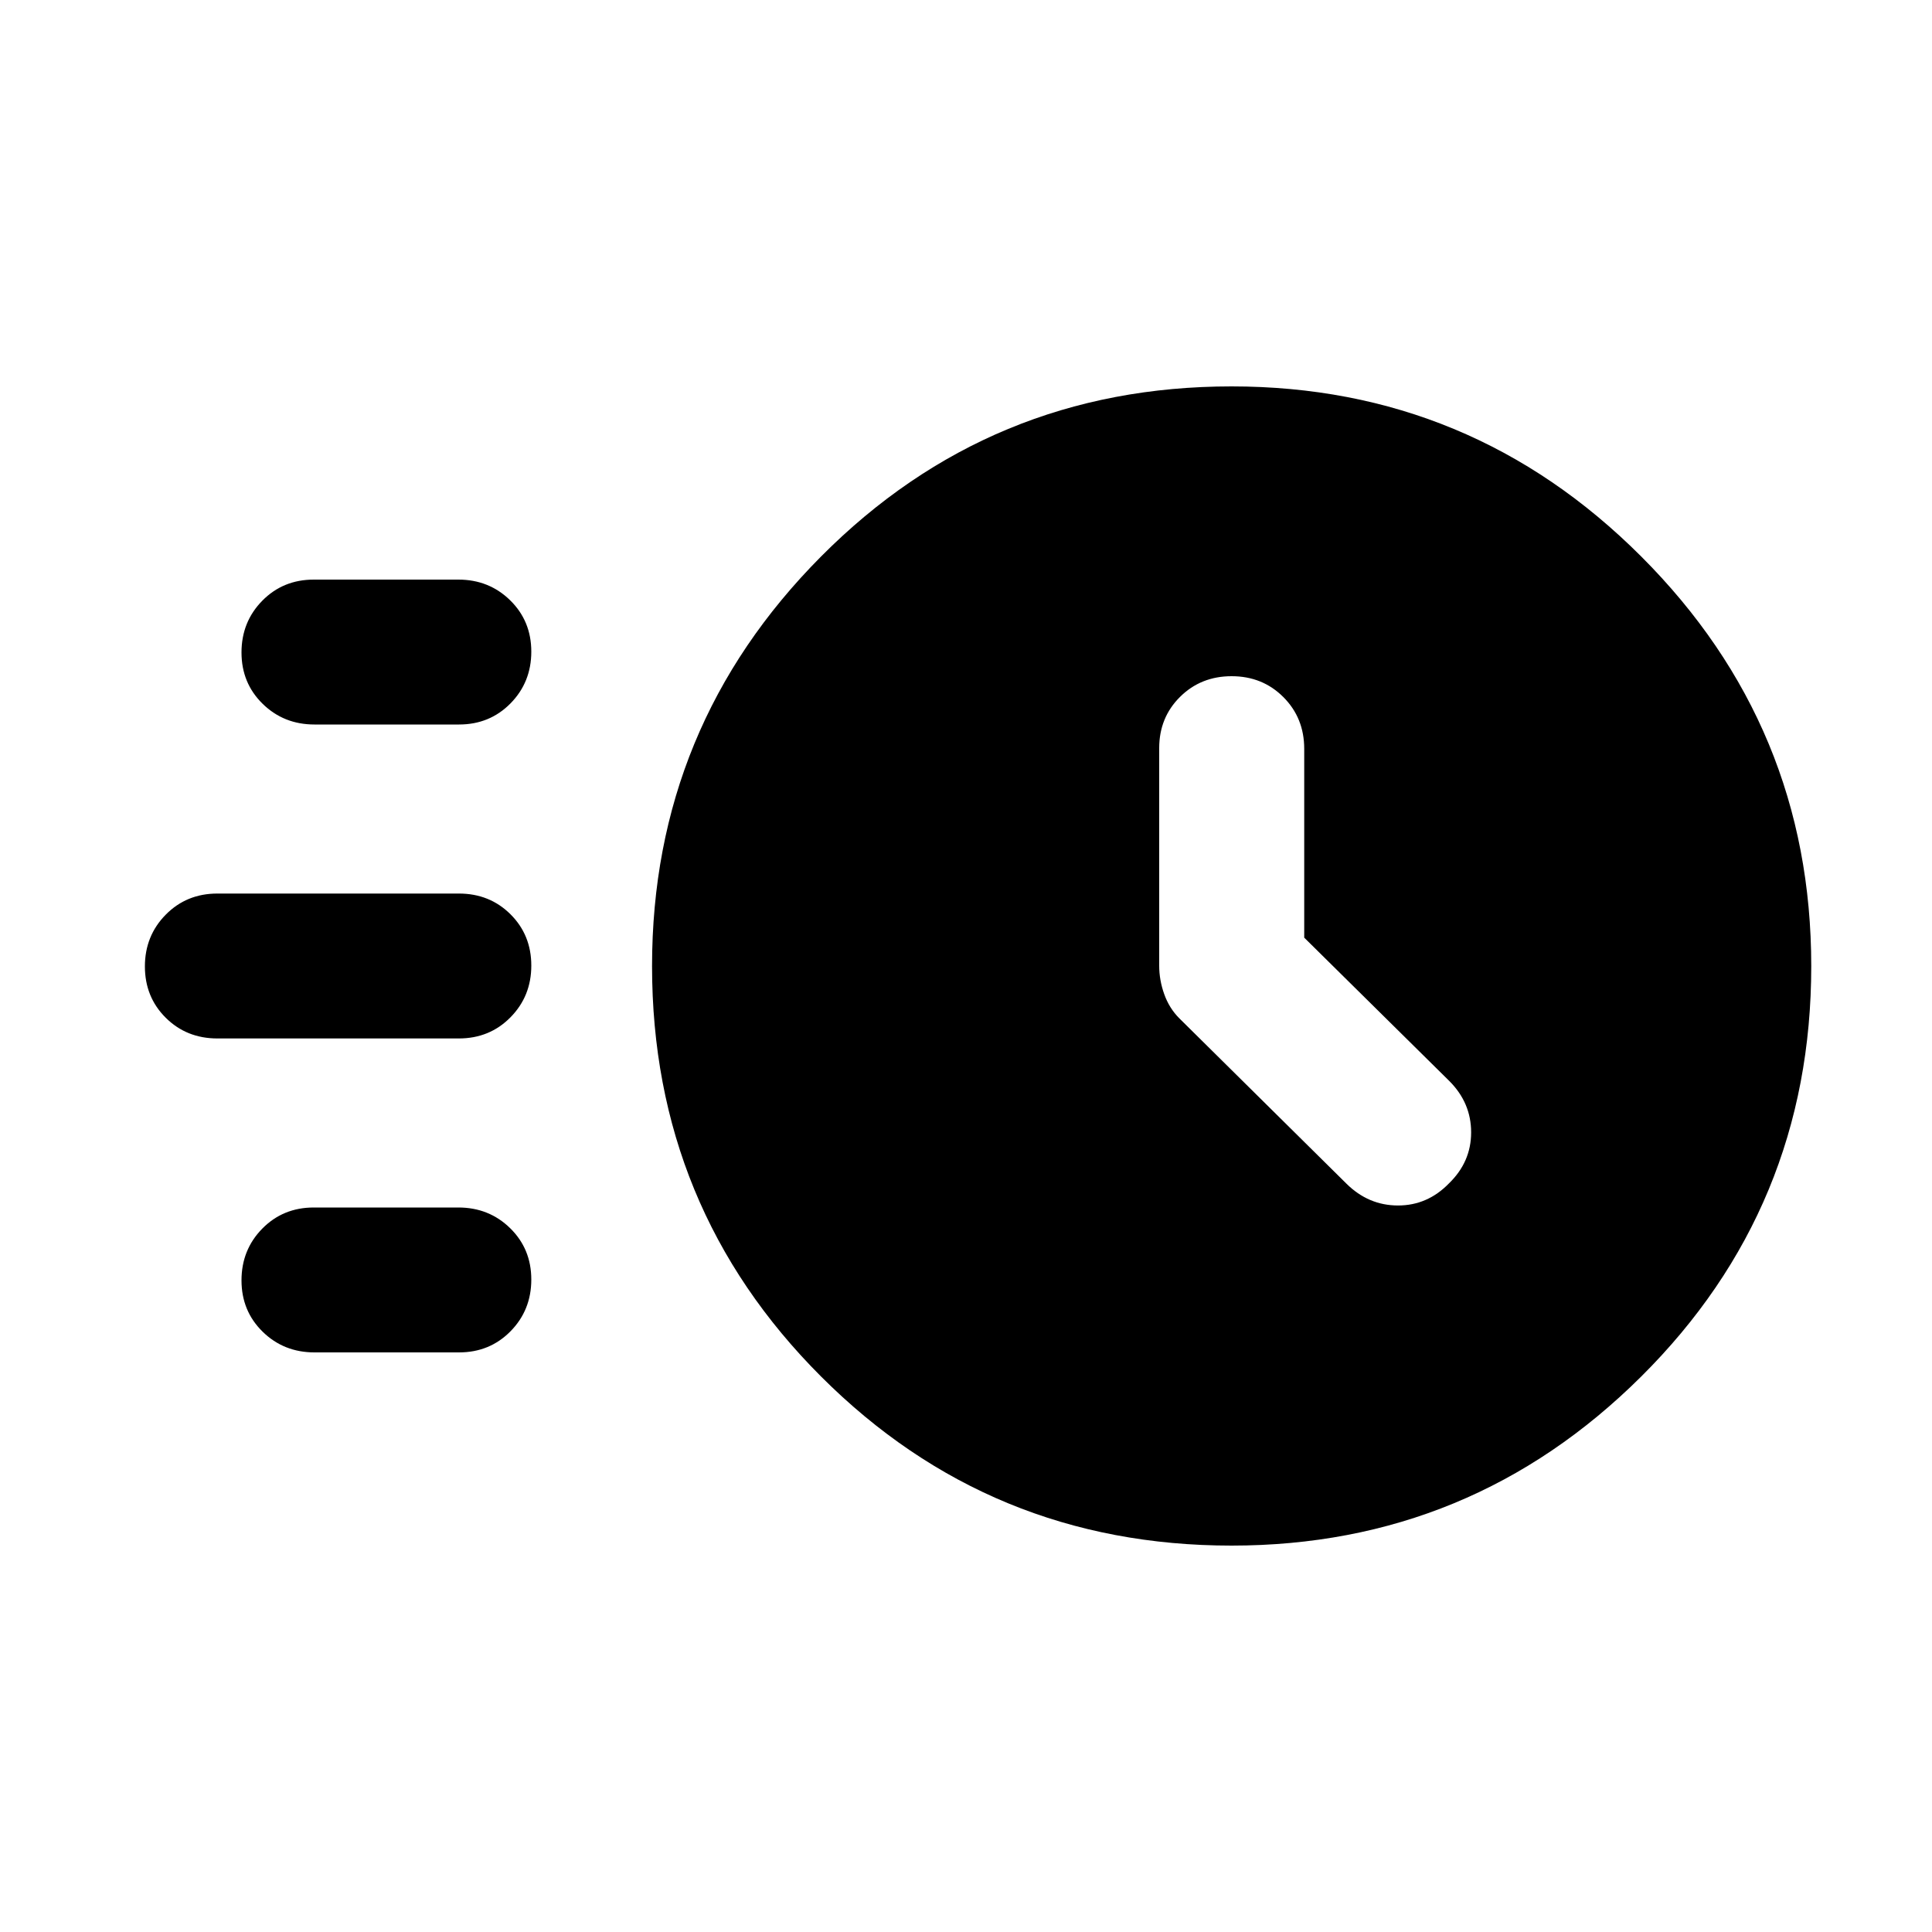 <svg xmlns="http://www.w3.org/2000/svg" height="20" viewBox="0 -960 960 960" width="20"><path d="M611.95-192Q492-192 408-276q-84-84-84-203.95Q324-599 408-683.5 492-768 611.95-768 731-768 815.5-683.5 900-599 900-479.95 900-360 815.5-276q-84.5 84-203.55 84Zm36.11-302.09v-93.82q0-15.34-10.37-25.72Q627.33-624 612-624q-15.3 0-25.65 10.28Q576-603.45 576-588.26v108.11q0 7.15 2.5 14.15t7.5 12l83.05 82.17Q680-361 694.67-361q14.66 0 25.33-11 11-10.67 11-25.33 0-14.67-10.82-25.5l-72.12-71.26ZM156.26-600q-15.26 0-25.76-10.29-10.5-10.29-10.5-25.5t10.32-25.71q10.33-10.5 25.59-10.5h71.83q15.26 0 25.76 10.29 10.5 10.29 10.5 25.5t-10.32 25.71Q243.35-600 228.09-600h-71.83ZM108-444q-15.3 0-25.65-10.29Q72-464.58 72-479.79t10.35-25.71Q92.7-516 108-516h120q15.3 0 25.65 10.29Q264-495.42 264-480.21t-10.35 25.71Q243.3-444 228-444H108Zm48.26 156q-15.26 0-25.76-10.29-10.5-10.29-10.5-25.5t10.32-25.71q10.33-10.5 25.59-10.5h71.83q15.26 0 25.76 10.29 10.5 10.29 10.5 25.5t-10.32 25.71Q243.35-288 228.09-288h-71.83Z"/></svg>